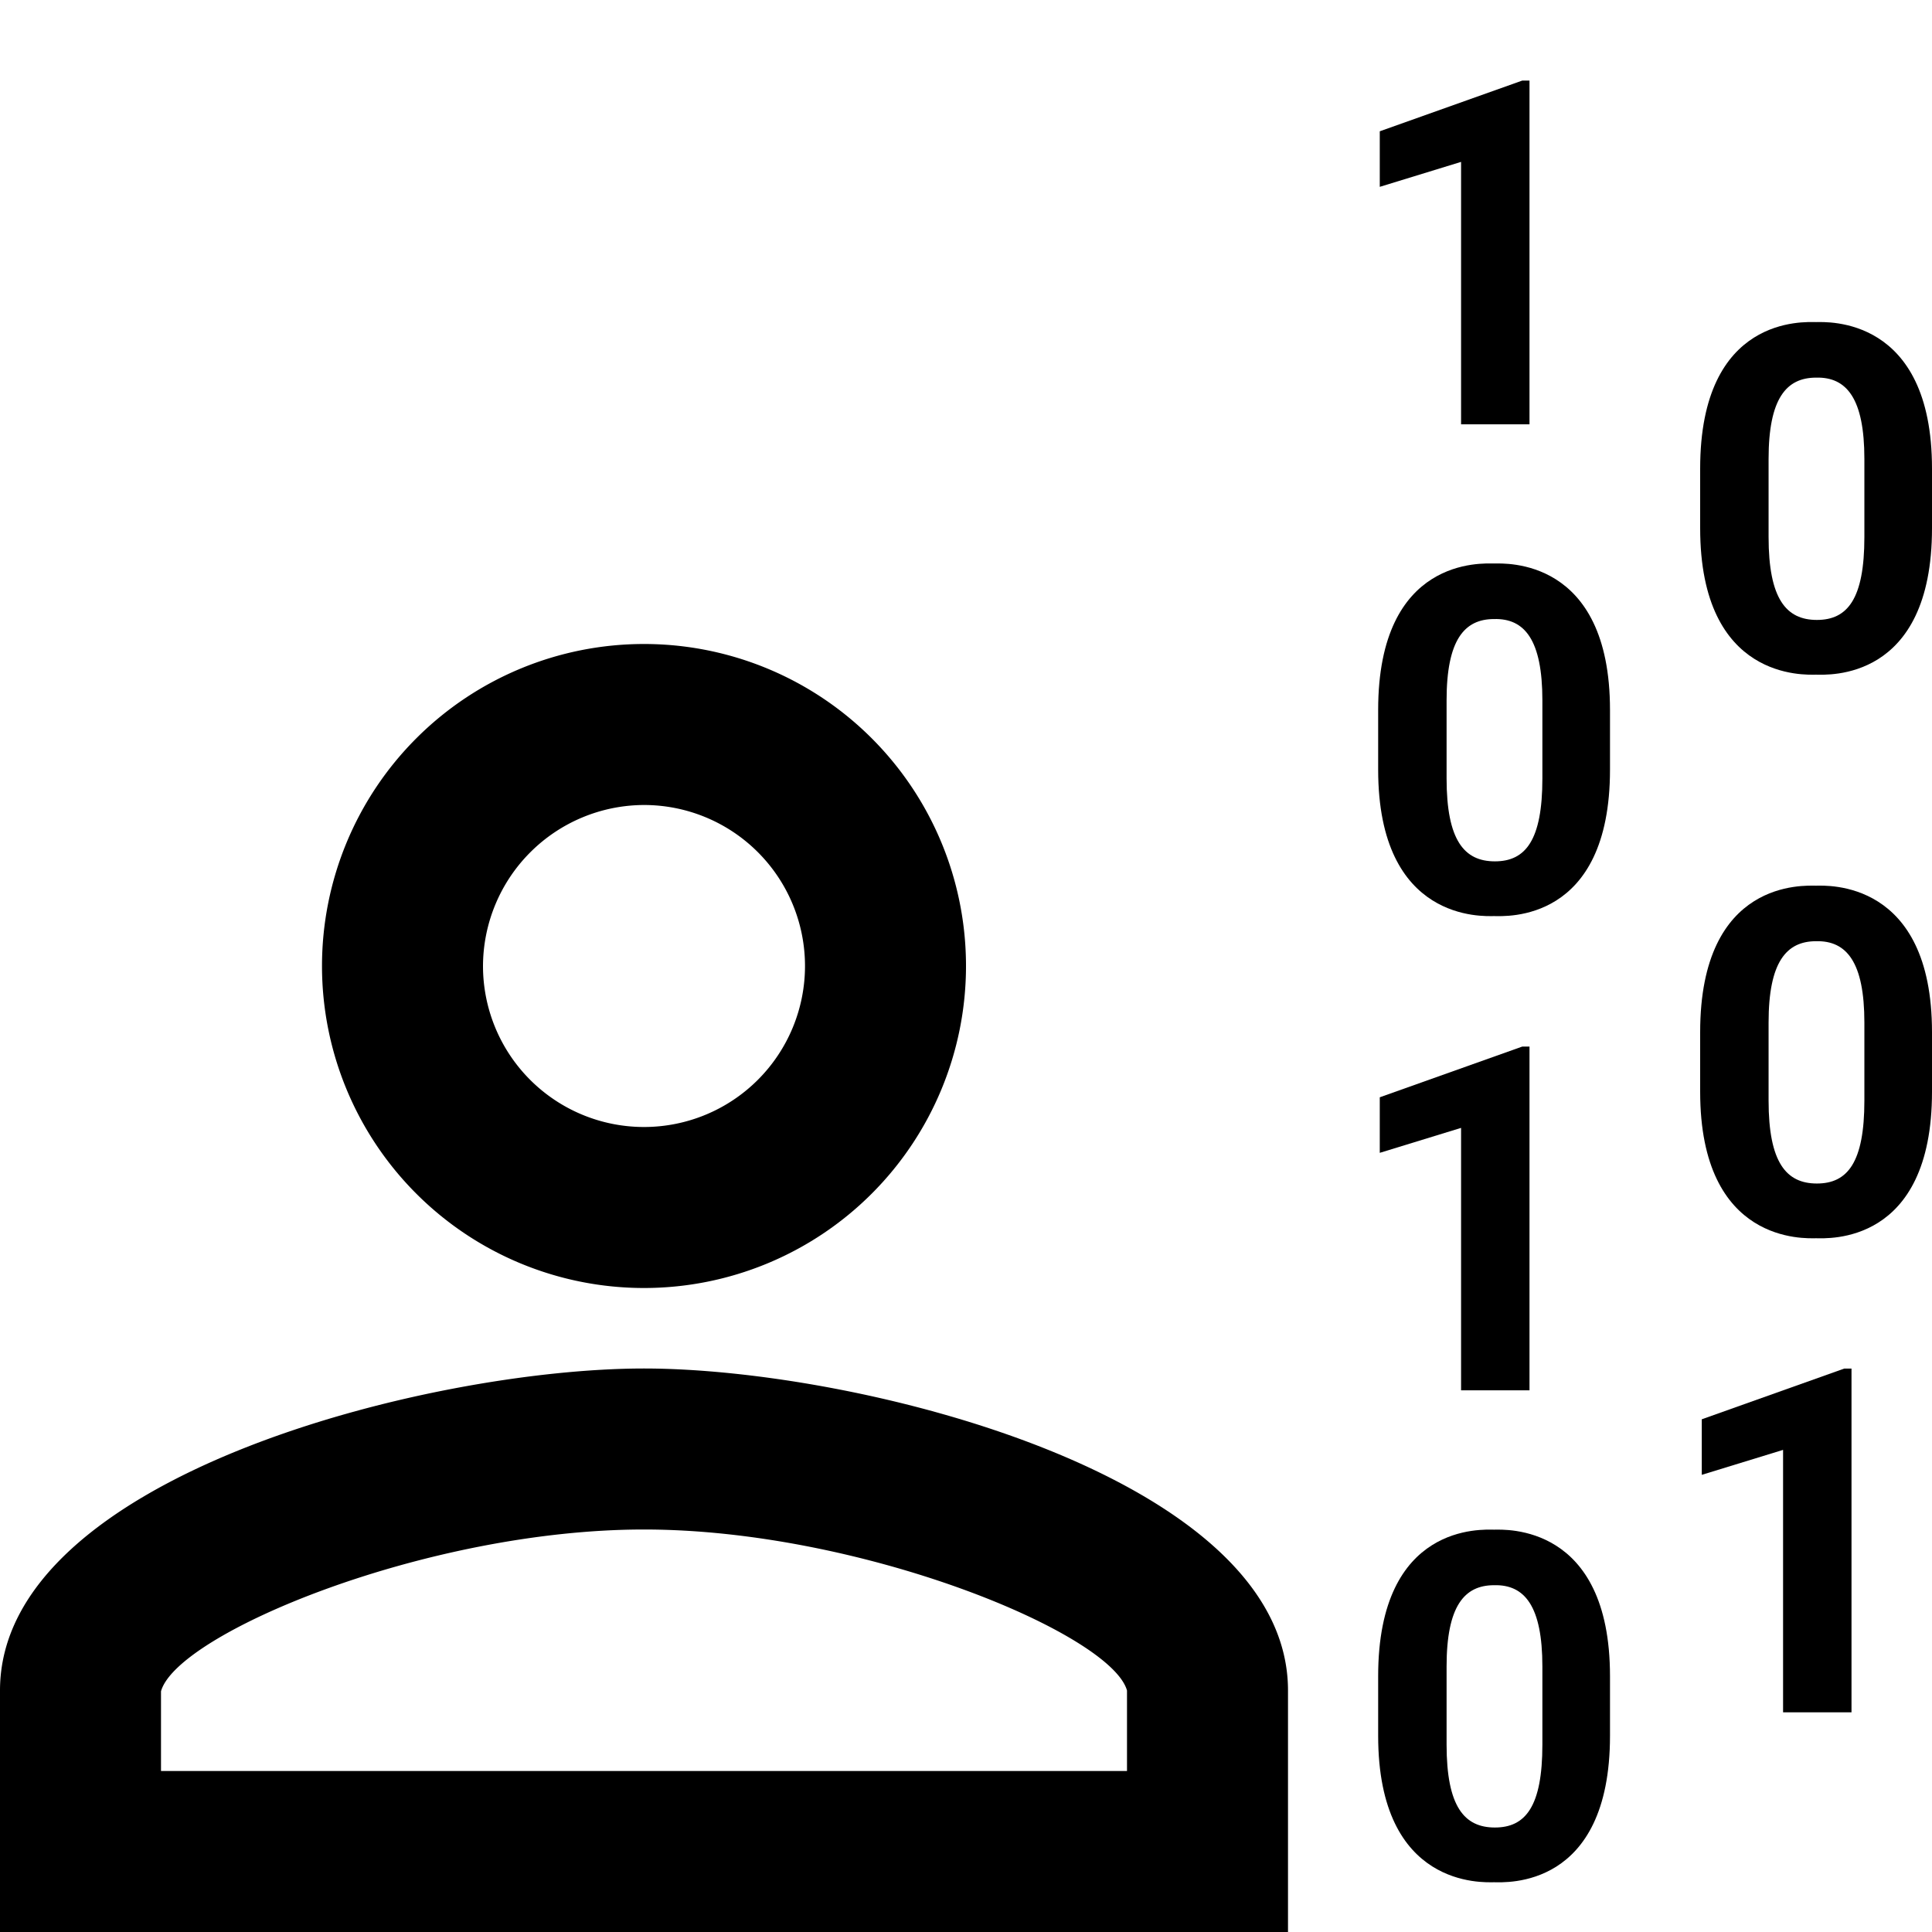 <svg xmlns="http://www.w3.org/2000/svg" viewBox="0 0 24 24"><polygon points="23 21.271 23 17.001 22.91 17.001 21.14 17.631 21.14 18.321 22.15 18.011 22.15 21.271 23 21.271"/><path d="M21.12,5.821v.74c0,1.9,1.31,1.82,1.44,1.82.14,0,1.44.09,1.44-1.82v-.74c0-1.9-1.31-1.82-1.44-1.82C22.42,4.001,21.12,3.911,21.12,5.821Zm2.04-.12v.97c0,.77-.21,1.03-.59,1.03s-.6-.26-.6-1.03v-.97c0-.75.22-1.01.59-1.01C22.94,4.681,23.16,4.951,23.16,5.701Z"/><polygon points="19 5.271 19 1.001 18.91 1.001 17.14 1.631 17.14 2.321 18.15 2.011 18.15 5.271 19 5.271"/><polygon points="19 17.271 19 13.001 18.91 13.001 17.14 13.631 17.14 14.321 18.15 14.011 18.15 17.271 19 17.271"/><path d="M17.12,8.82v.74c0,1.9,1.31,1.82,1.44,1.82.14,0,1.44.09,1.44-1.82V8.82C20,6.92,18.69,7,18.56,7,18.42,7,17.12,6.91,17.12,8.82Zm2.04-.12v.97c0,.77-.21,1.03-.59,1.03s-.6-.26-.6-1.03V8.7c0-.75.22-1.01.59-1.01C18.94,7.68,19.16,7.95,19.16,8.7Z"/><path d="M17.12,20.822v.74c0,1.9,1.31,1.82,1.44,1.82.14,0,1.44.09,1.44-1.82v-.74c0-1.9-1.31-1.82-1.44-1.82C18.42,19.002,17.12,18.912,17.12,20.822Zm2.04-.12v.97c0,.77-.21,1.03-.59,1.03s-.6-.26-.6-1.03v-.97c0-.75.22-1.01.59-1.01C18.94,19.682,19.16,19.952,19.16,20.702Z"/><path d="M21.12,12.822v.74c0,1.9,1.31,1.82,1.44,1.82.14,0,1.44.09,1.44-1.82v-.74c0-1.9-1.31-1.82-1.44-1.82C22.42,11.003,21.12,10.913,21.12,12.822Zm2.04-.12v.97c0,.77-.21,1.03-.59,1.03s-.6-.26-.6-1.03v-.97c0-.75.22-1.01.59-1.01C22.94,11.683,23.16,11.953,23.16,12.703Z"/><path d="M8,10a2,2,0,1,1-2,2,2.006,2.006,0,0,1,2-2m0,9c2.7,0,5.8,1.29,6,2v1H2v-.99C2.2,20.29,5.3,19,8,19M8,8a4,4,0,1,0,4,4A3.999,3.999,0,0,0,8,8Zm0,9c-2.67,0-8,1.34-8,4v3H16V21C16,18.34,10.67,17,8,17Z"/></svg>